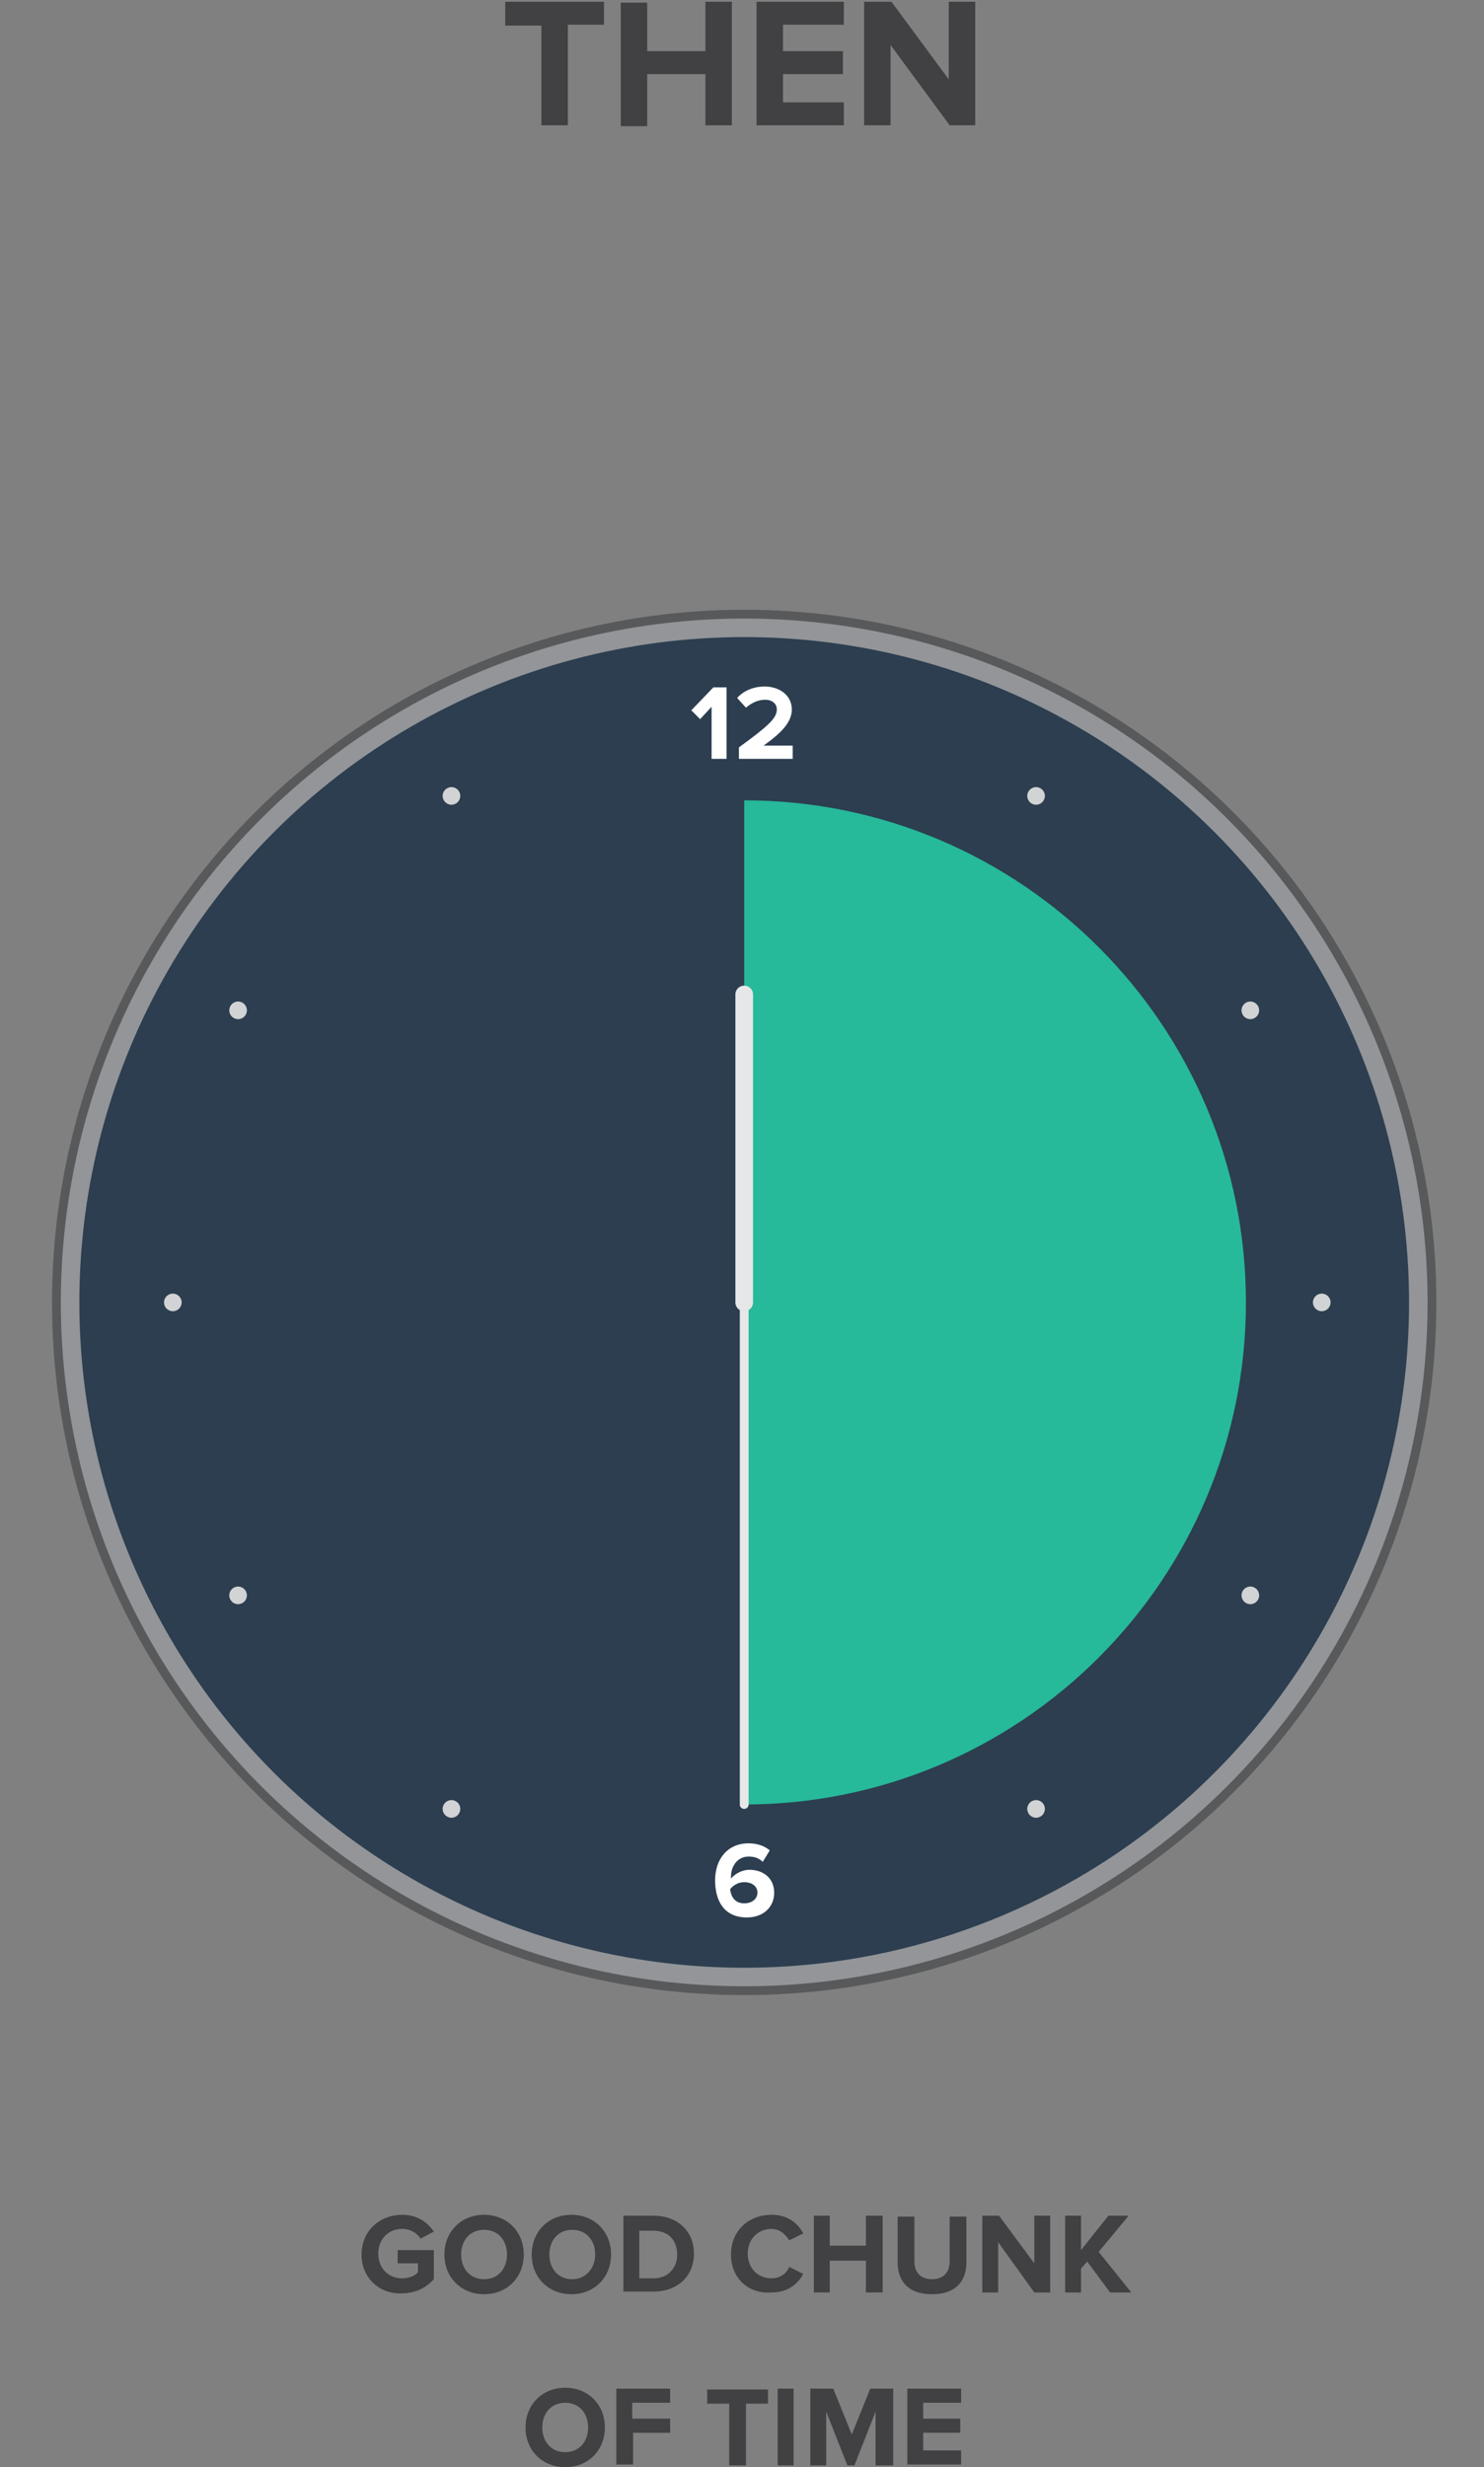 <?xml version="1.0" encoding="utf-8"?>
<!-- Generator: Adobe Illustrator 17.1.0, SVG Export Plug-In . SVG Version: 6.00 Build 0)  -->
<!DOCTYPE svg PUBLIC "-//W3C//DTD SVG 1.1//EN" "http://www.w3.org/Graphics/SVG/1.1/DTD/svg11.dtd">
<svg version="1.1" xmlns="http://www.w3.org/2000/svg" xmlns:xlink="http://www.w3.org/1999/xlink" x="0px" y="0px"
	 viewBox="0 0 168.3 279.6" enable-background="new 0 0 168.3 279.6" xml:space="preserve">
<rect x="0" y="0" width="168.3" height="279.6" fill="#808080" stroke="none"/>
<g id="bg">
</g>
<g id="Layer_1">
	<g>
		<g>
			<circle fill="#939598" stroke="#58595B" stroke-miterlimit="10" cx="84.4" cy="147.6" r="78"/>
			<circle fill="#2C3E50" stroke="#939598" stroke-miterlimit="10" cx="84.4" cy="147.6" r="75.9"/>
			<path fill="#26B99A" d="M84.4,90.7c31.4,0,56.9,25.5,56.9,56.9s-25.5,56.9-56.9,56.9V90.7z"/>
			<g>
				<circle fill="#D1D3D4" cx="51.2" cy="205" r="1"/>
				<circle fill="#D1D3D4" cx="117.5" cy="90.2" r="1"/>
			</g>
			<g>
				<circle fill="#D1D3D4" cx="27" cy="180.8" r="1"/>
				<circle fill="#D1D3D4" cx="141.8" cy="114.5" r="1"/>
			</g>
			<circle fill="#D1D3D4" cx="27" cy="114.5" r="1"/>
			<circle fill="#D1D3D4" cx="19.6" cy="147.6" r="1"/>
			<circle fill="#D1D3D4" cx="149.9" cy="147.6" r="1"/>
			<circle fill="#D1D3D4" cx="141.8" cy="180.8" r="1"/>
			<g>
				<circle fill="#D1D3D4" cx="51.2" cy="90.2" r="1"/>
				<circle fill="#D1D3D4" cx="117.5" cy="205" r="1"/>
			</g>
			
				<line fill="none" stroke="#E6E7E8" stroke-width="2" stroke-linecap="round" stroke-miterlimit="10" x1="84.4" y1="147.6" x2="84.4" y2="112.7"/>
			<line fill="none" stroke="#E6E7E8" stroke-linecap="round" stroke-miterlimit="10" x1="84.4" y1="147.6" x2="84.4" y2="204.5"/>
			<g>
				<path fill="#FFFFFF" d="M80.7,86v-5.9l-1.3,1.4l-1-1l2.5-2.6h1.5V86H80.7z"/>
				<path fill="#FFFFFF" d="M83.8,86v-1.3c3.3-2.4,4.3-3.3,4.3-4.3c0-0.7-0.6-1.1-1.3-1.1c-0.9,0-1.6,0.4-2.2,0.9l-1-1.1
					c0.8-0.9,2-1.3,3.1-1.3c1.7,0,3.1,1,3.1,2.6c0,1.4-1.1,2.6-3.2,4.1h3.3V86H83.8z"/>
			</g>
			<g>
				<path fill="#FFFFFF" d="M81.1,213.1c0-2.4,1.4-4.2,3.8-4.2c1,0,1.8,0.3,2.4,0.8l-0.8,1.3c-0.4-0.4-0.9-0.6-1.6-0.6
					c-1.2,0-2,1-2,2.3c0,0.1,0,0.1,0,0.2c0.4-0.5,1.2-1,2.1-1c1.5,0,2.8,0.9,2.8,2.6c0,1.6-1.2,2.8-3.1,2.8
					C82.1,217.3,81.1,215.4,81.1,213.1z M85.9,214.5c0-0.8-0.7-1.2-1.5-1.2c-0.6,0-1.2,0.3-1.6,0.8c0.1,0.8,0.5,1.6,1.6,1.6
					C85.4,215.7,85.9,215.1,85.9,214.5z"/>
			</g>
		</g>
		<g>
			<path fill="#414042" d="M41,255.5c0-2.7,2.1-4.5,4.6-4.5c1.8,0,2.9,0.9,3.6,1.9l-1.5,0.8c-0.4-0.6-1.1-1.1-2.1-1.1
				c-1.6,0-2.7,1.2-2.7,2.8s1.1,2.8,2.7,2.8c0.8,0,1.5-0.3,1.8-0.7v-1h-2.3V255h4.1v3.3c-0.9,1-2.1,1.6-3.7,1.6
				C43.1,260,41,258.2,41,255.5z"/>
			<path fill="#414042" d="M50.4,255.5c0-2.6,1.9-4.5,4.5-4.5c2.6,0,4.5,1.9,4.5,4.5s-1.9,4.5-4.5,4.5
				C52.3,260,50.4,258.1,50.4,255.5z M57.5,255.5c0-1.6-1-2.8-2.6-2.8c-1.6,0-2.6,1.2-2.6,2.8c0,1.6,1,2.8,2.6,2.8
				C56.5,258.3,57.5,257.1,57.5,255.5z"/>
			<path fill="#414042" d="M60.3,255.5c0-2.6,1.9-4.5,4.5-4.5c2.6,0,4.5,1.9,4.5,4.5s-1.9,4.5-4.5,4.5
				C62.2,260,60.3,258.1,60.3,255.5z M67.5,255.5c0-1.6-1-2.8-2.6-2.8c-1.6,0-2.6,1.2-2.6,2.8c0,1.6,1,2.8,2.6,2.8
				C66.4,258.3,67.5,257.1,67.5,255.5z"/>
			<path fill="#414042" d="M70.7,259.8v-8.7h3.4c2.7,0,4.6,1.7,4.6,4.3s-1.9,4.3-4.6,4.3H70.7z M76.8,255.5c0-1.5-0.9-2.7-2.7-2.7
				h-1.6v5.4h1.6C75.8,258.2,76.8,257,76.8,255.5z"/>
			<path fill="#414042" d="M82.9,255.5c0-2.7,2-4.5,4.6-4.5c1.9,0,3,1,3.6,2.1l-1.6,0.8c-0.4-0.7-1.1-1.3-2-1.3
				c-1.6,0-2.7,1.2-2.7,2.8s1.1,2.8,2.7,2.8c0.9,0,1.7-0.5,2-1.3l1.6,0.8c-0.6,1.1-1.7,2.1-3.6,2.1C84.9,260,82.9,258.2,82.9,255.5z
				"/>
			<path fill="#414042" d="M98.2,259.8v-3.6h-4.1v3.6h-1.8v-8.7h1.8v3.4h4.1v-3.4h1.9v8.7H98.2z"/>
			<path fill="#414042" d="M101.8,256.4v-5.2h1.9v5.1c0,1.2,0.7,2,2,2s2-0.8,2-2v-5.1h1.9v5.2c0,2.2-1.3,3.6-3.9,3.6
				C103,260,101.8,258.5,101.8,256.4z"/>
			<path fill="#414042" d="M117.3,259.8l-4.1-5.7v5.7h-1.8v-8.7h1.9l4,5.4v-5.4h1.8v8.7H117.3z"/>
			<path fill="#414042" d="M125.9,259.8l-2.6-3.5l-0.7,0.8v2.7h-1.8v-8.7h1.8v3.9l3.1-3.9h2.3l-3.4,4.1l3.7,4.6H125.9z"/>
			<path fill="#414042" d="M59.6,275.1c0-2.6,1.9-4.5,4.5-4.5c2.6,0,4.5,1.9,4.5,4.5s-1.9,4.5-4.5,4.5
				C61.5,279.6,59.6,277.7,59.6,275.1z M66.7,275.1c0-1.6-1-2.8-2.6-2.8c-1.6,0-2.6,1.2-2.6,2.8c0,1.6,1,2.8,2.6,2.8
				C65.7,277.9,66.7,276.7,66.7,275.1z"/>
			<path fill="#414042" d="M69.9,279.4v-8.7h6.1v1.6h-4.3v1.8H76v1.6h-4.2v3.6H69.9z"/>
			<path fill="#414042" d="M82.7,279.4v-7h-2.5v-1.6h6.9v1.6h-2.5v7H82.7z"/>
			<path fill="#414042" d="M88.2,279.4v-8.7h1.8v8.7H88.2z"/>
			<path fill="#414042" d="M99.3,279.4v-6.1l-2.4,6.1h-0.8l-2.4-6.1v6.1h-1.8v-8.7h2.6l2.1,5.2l2.1-5.2h2.6v8.7H99.3z"/>
			<path fill="#414042" d="M102.9,279.4v-8.7h6.1v1.6h-4.3v1.8h4.2v1.6h-4.2v2h4.3v1.6H102.9z"/>
		</g>
		<g>
			<path fill="#414042" d="M61.4,14.2V2.9h-4.1V0.2h11.2v2.6h-4.1v11.4H61.4z"/>
			<path fill="#414042" d="M80,14.2V8.4h-6.6v5.9h-3v-14h3v5.5H80V0.2h3v14H80z"/>
			<path fill="#414042" d="M85.8,14.2v-14h9.9v2.6h-6.9v3h6.8v2.6h-6.8v3.2h6.9v2.6H85.8z"/>
			<path fill="#414042" d="M107.7,14.2L101,5.1v9.1h-3v-14h3.1l6.5,8.8V0.2h3v14H107.7z"/>
		</g>
	</g>
</g>
</svg>
